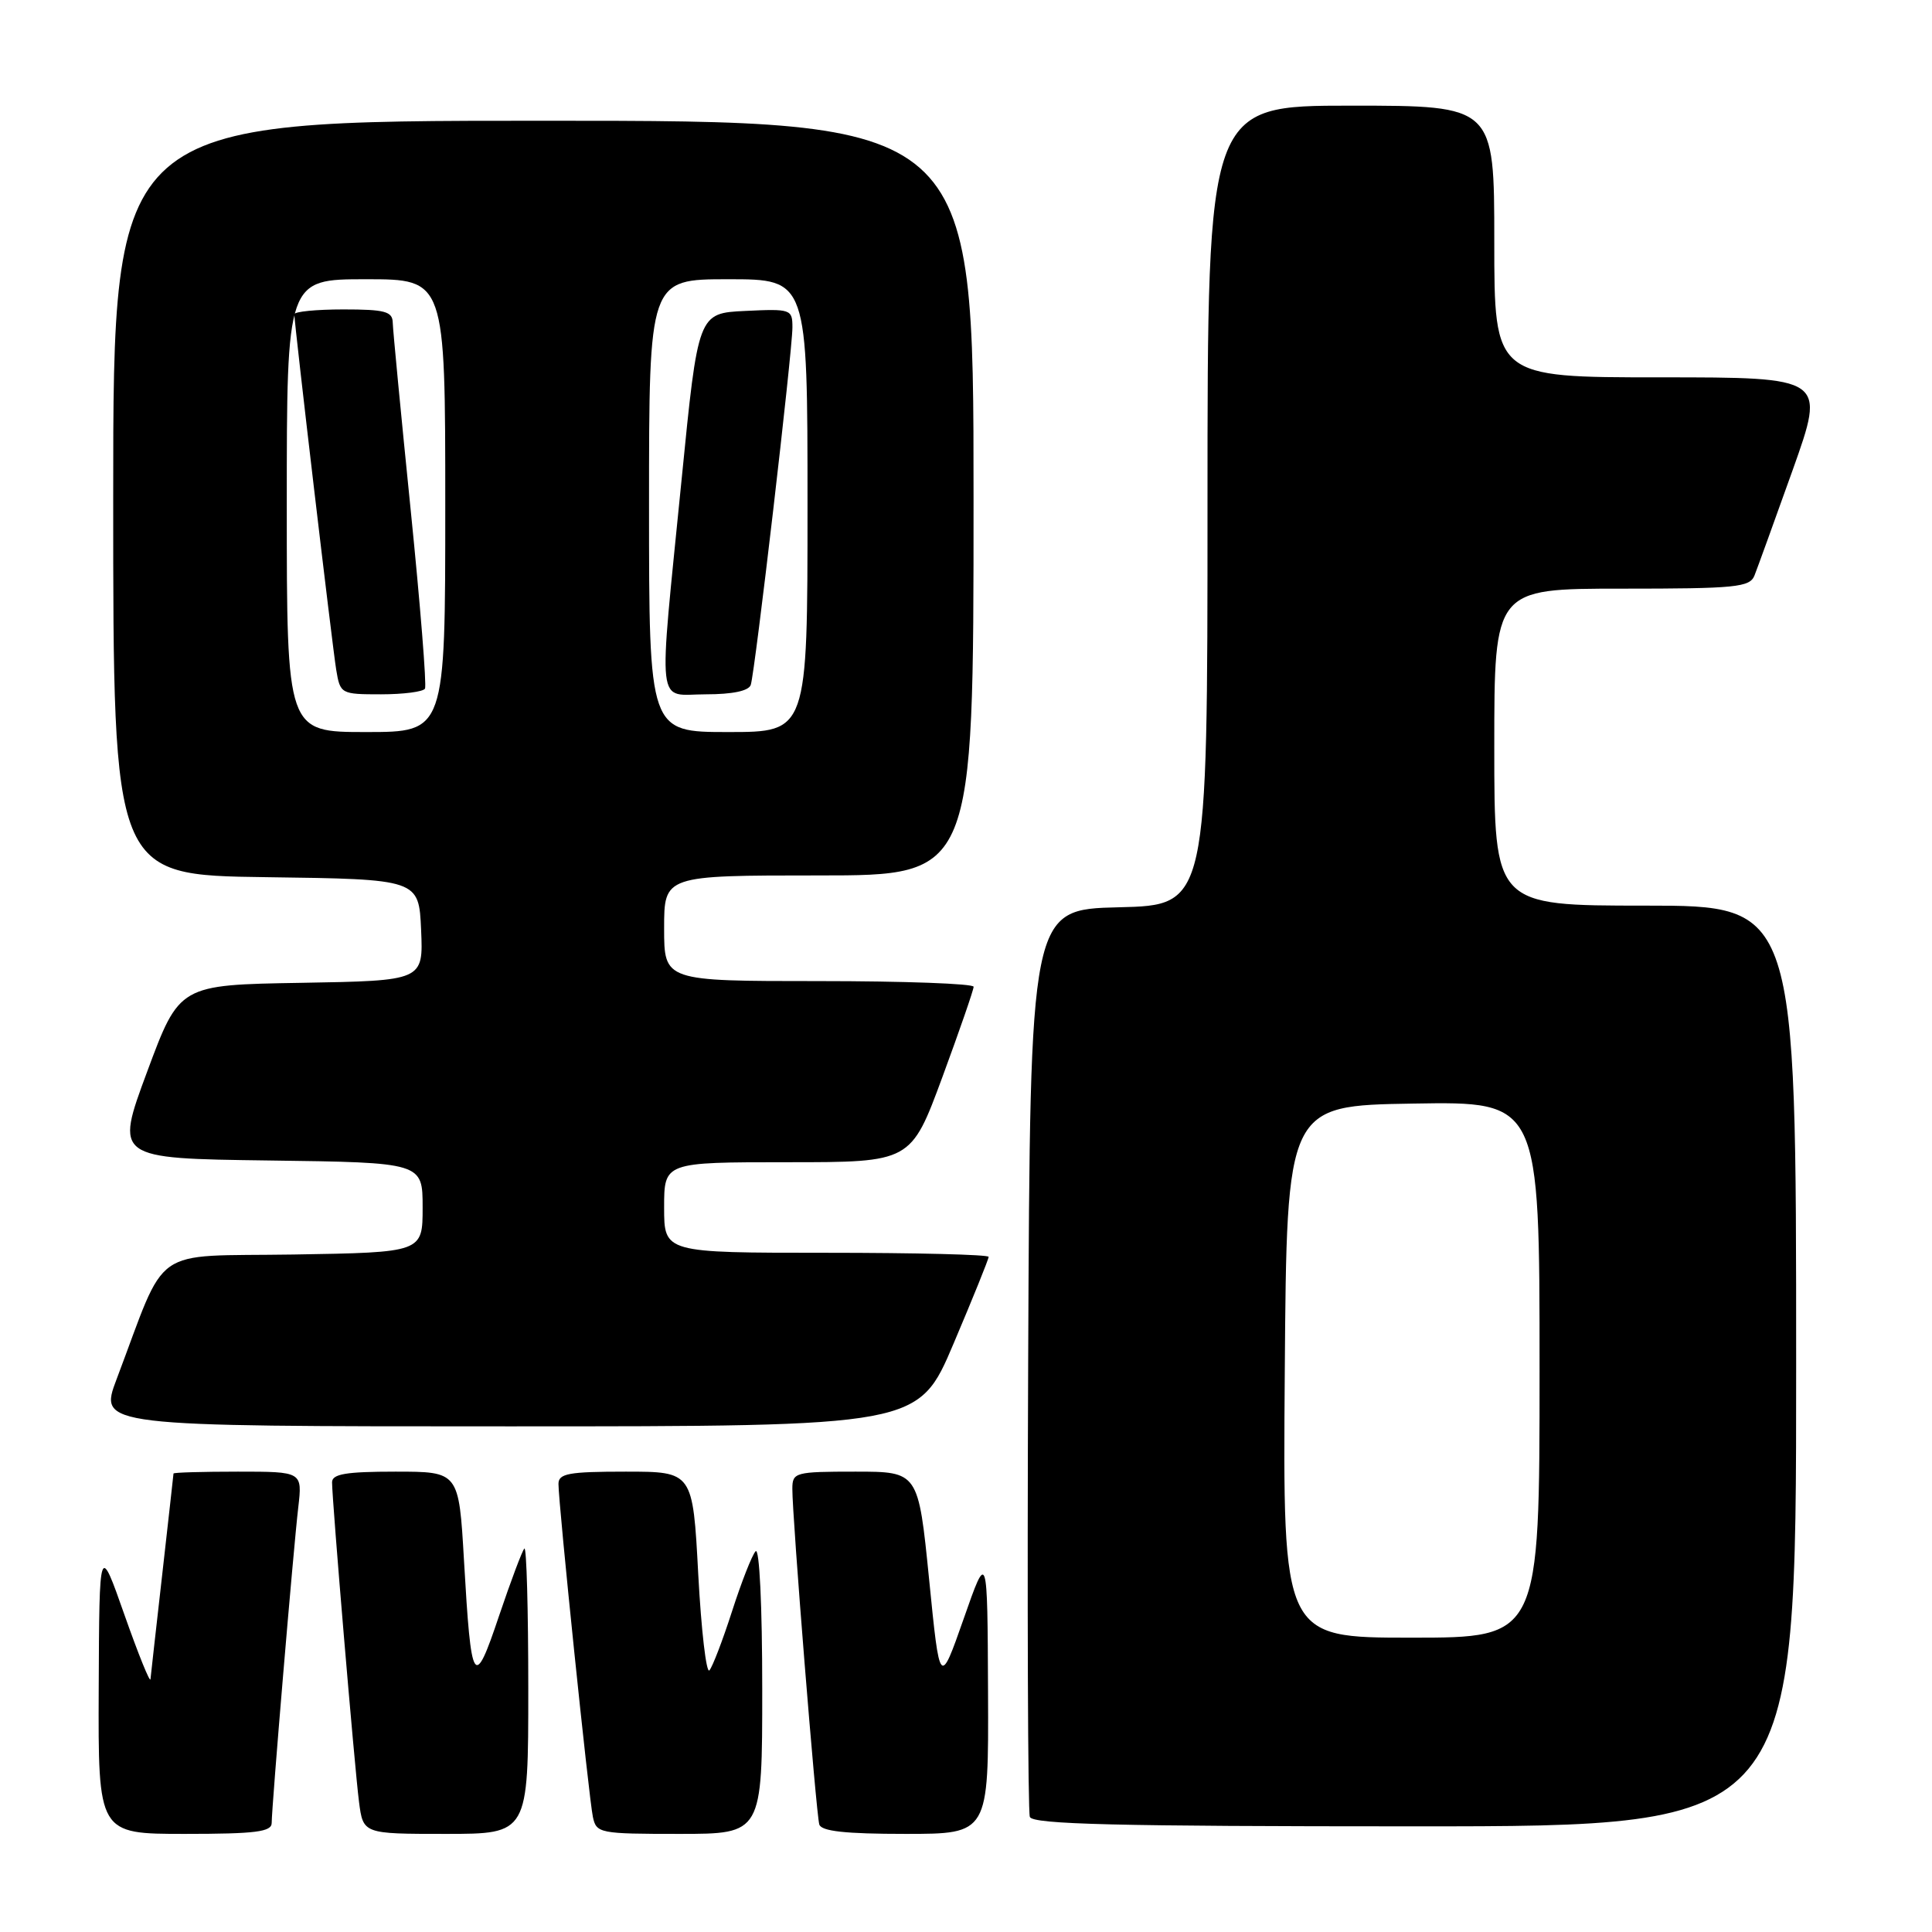 <?xml version="1.0" encoding="UTF-8" standalone="no"?>
<!DOCTYPE svg PUBLIC "-//W3C//DTD SVG 1.1//EN" "http://www.w3.org/Graphics/SVG/1.1/DTD/svg11.dtd" >
<svg xmlns="http://www.w3.org/2000/svg" xmlns:xlink="http://www.w3.org/1999/xlink" version="1.1" viewBox="0 0 256 256">
 <g >
 <path fill="currentColor"
d=" M 36.00 241.55 C 36.00 239.43 38.87 205.31 39.52 199.75 C 40.07 195.00 40.07 195.00 31.53 195.00 C 26.84 195.00 23.00 195.11 22.99 195.25 C 22.98 195.39 22.32 201.35 21.51 208.50 C 20.70 215.65 19.99 221.95 19.94 222.50 C 19.89 223.05 18.34 219.22 16.50 214.00 C 13.16 204.50 13.16 204.50 13.08 223.75 C 13.00 243.00 13.00 243.00 24.50 243.00 C 33.88 243.00 36.00 242.73 36.00 241.55 Z  M 70.00 223.83 C 70.00 213.29 69.77 204.90 69.48 205.19 C 69.20 205.47 67.69 209.48 66.13 214.10 C 62.80 224.02 62.44 223.45 61.48 206.75 C 60.80 195.00 60.80 195.00 52.40 195.00 C 45.85 195.00 44.00 195.31 44.00 196.41 C 44.00 198.81 46.99 234.27 47.57 238.75 C 48.12 243.00 48.12 243.00 59.06 243.00 C 70.00 243.00 70.00 243.00 70.00 223.83 Z  M 101.00 223.80 C 101.00 212.75 100.63 205.00 100.12 205.55 C 99.64 206.07 98.24 209.65 97.00 213.50 C 95.76 217.35 94.41 220.87 94.00 221.33 C 93.59 221.78 92.92 216.04 92.52 208.58 C 91.80 195.00 91.80 195.00 82.90 195.00 C 75.34 195.00 74.00 195.25 74.00 196.63 C 74.00 199.28 78.03 238.30 78.56 240.75 C 79.02 242.92 79.44 243.00 90.02 243.00 C 101.00 243.00 101.00 243.00 101.00 223.80 Z  M 130.92 224.25 C 130.84 205.50 130.84 205.50 127.69 214.50 C 124.53 223.50 124.53 223.50 123.11 209.25 C 121.68 195.00 121.68 195.00 113.34 195.00 C 105.36 195.00 105.00 195.10 104.99 197.25 C 104.96 200.81 108.14 240.36 108.56 241.75 C 108.83 242.65 112.01 243.00 119.97 243.00 C 131.00 243.00 131.00 243.00 130.92 224.25 Z  M 238.00 181.00 C 238.00 120.00 238.00 120.00 218.00 120.00 C 198.00 120.00 198.00 120.00 198.00 99.00 C 198.00 78.00 198.00 78.00 214.89 78.00 C 230.05 78.00 231.86 77.82 232.48 76.25 C 232.86 75.29 235.14 68.99 237.55 62.25 C 241.91 50.00 241.91 50.00 219.96 50.00 C 198.00 50.00 198.00 50.00 198.00 32.00 C 198.00 14.00 198.00 14.00 179.00 14.00 C 160.00 14.00 160.00 14.00 160.00 66.97 C 160.00 119.94 160.00 119.94 148.25 120.22 C 136.50 120.50 136.50 120.50 136.24 180.00 C 136.10 212.73 136.20 240.06 136.46 240.75 C 136.83 241.73 147.97 242.00 187.47 242.00 C 238.00 242.00 238.00 242.00 238.00 181.00 Z  M 126.35 178.04 C 128.91 172.01 131.00 166.84 131.00 166.54 C 131.00 166.24 121.33 166.00 109.50 166.00 C 88.00 166.00 88.00 166.00 88.00 160.00 C 88.00 154.00 88.00 154.00 104.35 154.00 C 120.70 154.00 120.70 154.00 124.86 142.75 C 127.14 136.56 129.01 131.16 129.01 130.75 C 129.00 130.34 119.78 130.00 108.50 130.00 C 88.00 130.00 88.00 130.00 88.00 123.00 C 88.00 116.00 88.00 116.00 108.50 116.00 C 129.00 116.00 129.00 116.00 129.00 66.00 C 129.00 16.00 129.00 16.00 72.00 16.00 C 15.00 16.00 15.00 16.00 15.00 65.98 C 15.00 115.96 15.00 115.96 35.25 116.23 C 55.50 116.50 55.50 116.50 55.80 123.23 C 56.09 129.95 56.09 129.95 39.93 130.23 C 23.77 130.50 23.77 130.50 19.50 142.00 C 15.23 153.50 15.23 153.50 35.61 153.77 C 56.00 154.04 56.00 154.04 56.00 160.00 C 56.00 165.95 56.00 165.95 38.88 166.23 C 19.68 166.53 22.28 164.70 15.45 182.75 C 13.09 189.00 13.09 189.00 67.39 189.00 C 121.70 189.00 121.70 189.00 126.35 178.04 Z  M 170.24 181.75 C 170.50 146.50 170.50 146.50 187.25 146.23 C 204.00 145.95 204.00 145.95 204.00 181.48 C 204.00 217.00 204.00 217.00 186.99 217.00 C 169.97 217.00 169.97 217.00 170.24 181.75 Z  M 38.00 67.00 C 38.00 37.00 38.00 37.00 48.50 37.00 C 59.00 37.00 59.00 37.00 59.00 67.00 C 59.00 97.00 59.00 97.00 48.50 97.00 C 38.00 97.00 38.00 97.00 38.00 67.00 Z  M 56.31 91.25 C 56.55 90.84 55.69 80.15 54.41 67.50 C 53.13 54.85 52.06 43.71 52.04 42.75 C 52.01 41.27 51.01 41.00 45.50 41.00 C 41.92 41.00 39.00 41.29 39.00 41.64 C 39.00 42.90 44.03 85.58 44.55 88.75 C 45.08 91.95 45.18 92.00 50.49 92.00 C 53.45 92.00 56.08 91.66 56.31 91.25 Z  M 86.00 67.00 C 86.00 37.00 86.00 37.00 96.50 37.00 C 107.00 37.00 107.00 37.00 107.00 67.00 C 107.00 97.00 107.00 97.00 96.50 97.00 C 86.00 97.00 86.00 97.00 86.00 67.00 Z  M 99.48 90.75 C 100.04 89.08 105.00 46.54 105.00 43.39 C 105.00 40.98 104.82 40.91 98.75 41.20 C 92.50 41.50 92.50 41.50 90.32 63.50 C 87.21 94.82 86.90 92.00 93.53 92.00 C 97.07 92.00 99.21 91.55 99.48 90.75 Z "/>
</g>
</svg>